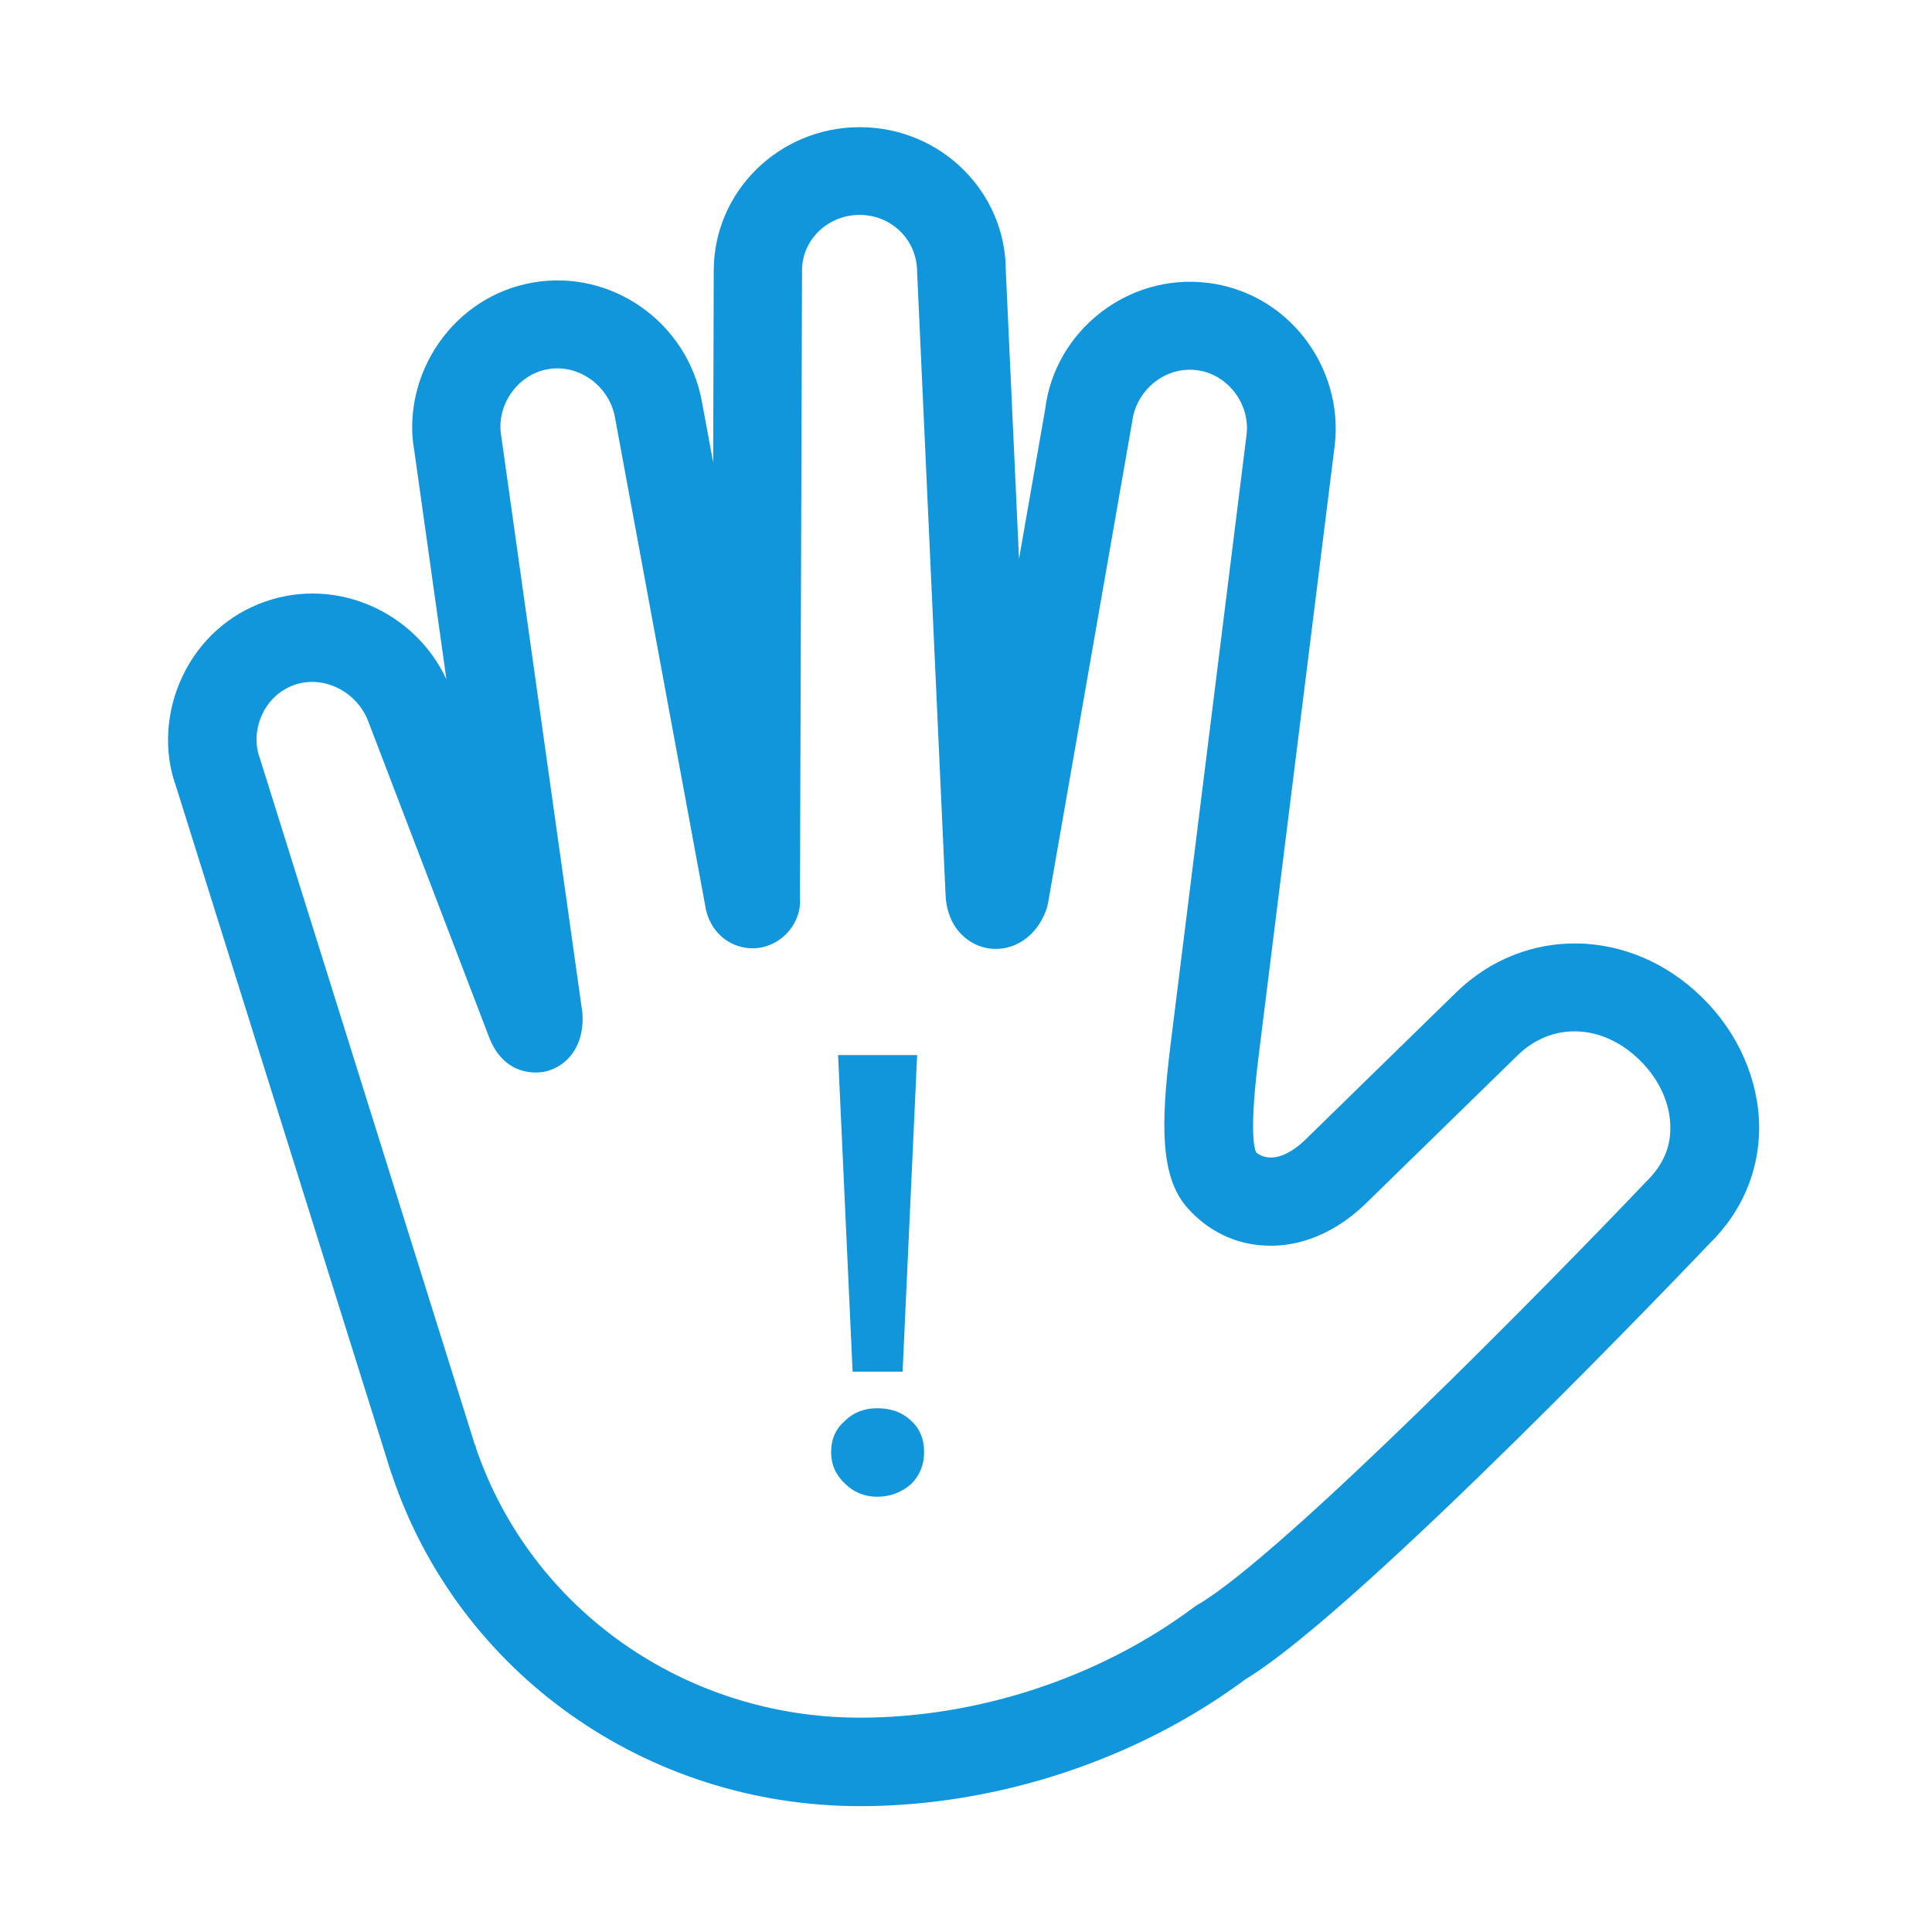 <svg t="1758017897636" class="icon" viewBox="0 0 1024 1024" version="1.1" xmlns="http://www.w3.org/2000/svg" p-id="16721" width="200" height="200"><path d="M478.4 727l7.7-167.8h-41.9l7.7 167.8zM465 746.4c-6.9 0-12.6 2.2-17.1 6.6-4.9 4.2-7.4 9.7-7.4 16.7 0 6.6 2.5 12.1 7.4 16.7 4.7 4.6 10.4 6.9 17.1 6.9 6.7 0 12.6-2.2 17.8-6.6 4.7-4.6 7-10.3 7-17.1 0-7-2.4-12.6-7-16.7-4.5-4.3-10.5-6.5-17.8-6.5z" fill="#1296db" p-id="16722"></path><path d="M902 528.5c-37.8-37-93.8-38-130.2-2.5l-80.3 78.4c-6.2 6-13.1 9.4-18.4 9.1-3.3-0.1-6-1.5-7.3-2.7-1.5-3.3-3.3-14.3 1.3-51.1l40.3-323.4c2.5-20.2-3.4-41-16.1-57.3-12.8-16.4-31.1-26.7-51.4-29.1-42.2-5.1-80.8 25.5-85.9 66.8l-13.9 79.5-7-152.7c0-42-34.7-76.1-77.4-76.1s-77.4 34.1-77.4 76l-0.3 101.7-6-32.4c-7.8-42.1-48.1-70.3-89.8-62.9-20.2 3.6-37.8 15-49.7 32.1-11.8 17-16.4 38.2-12.9 57.1l17 121c-16.8-35.9-58.3-54.3-95.9-41.2-19.4 6.7-35.1 20.9-44 39.7-8.9 18.7-10 40.3-3.4 58.3L205 773.2c0.7 2.2 1.3 4.4 2.2 7 0.1 0.4 0.2 0.7 0.4 1.1 35.2 105.3 134.9 176 248.2 176 72.4 0 146.8-24.5 204.4-67.3 61-36.9 239.1-223.7 246.1-231.1 16.9-16.5 26.1-38.2 26.1-61.3-0.1-25.1-11.1-50.3-30.4-69.1zM872.8 626C822 679.4 680.2 823.8 635.2 850.3c-0.7 0.4-1.5 0.9-2.2 1.4-49.8 37.3-114.4 58.7-177.3 58.7-92.7 0-174.2-57.4-203.4-142.9-0.1-0.8-0.2-1.2-0.8-2.3L137.7 401.8c-2.7-7.3-2.2-15.8 1.3-23.2 3.5-7.5 9.6-13 17.1-15.6 15.5-5.4 33.4 3.6 39.3 19.9l63.7 166.5c8.1 21.4 25.6 19.3 29.1 18.7 9.6-1.8 20.8-10.4 20.6-28.8 0-1-0.1-2-0.2-3.1l-42.9-304.9c-1.4-7.7 0.4-16.1 5.2-22.9 4.7-6.8 11.6-11.3 19.4-12.7 16.2-3 32.5 8.7 35.6 25.3l47.8 258.6c2 14.5 13.8 24.2 27.7 22.9 13.7-1.5 23.6-13.9 22.6-26.6l1.1-332.7c0-16.1 13.7-29.3 30.5-29.3s30.5 13.1 30.5 30.4L501.2 475c1.2 18.2 13.2 26.3 23 27.7 12.9 1.8 25.1-6.2 30.2-20.1 0.5-1.3 0.8-2.7 1.1-4l44.6-255.2c2.1-16.7 17.5-29.3 34.1-27.2 7.8 0.9 14.9 5 20 11.5s7.5 14.8 6.5 22.7l-40.3 323.4c-5.2 42.1-5.5 69.7 8.7 86.1 10.8 12.4 25.6 19.7 41.8 20.3 18.6 0.9 37.5-7.2 53.1-22.4l80.3-78.4c18.3-17.9 45-16.9 64.8 2.5 10.3 10.1 16.2 23 16.2 35.6 0.2 10.6-4 20.2-12.5 28.5z" fill="#1296db" p-id="16723"></path></svg>
